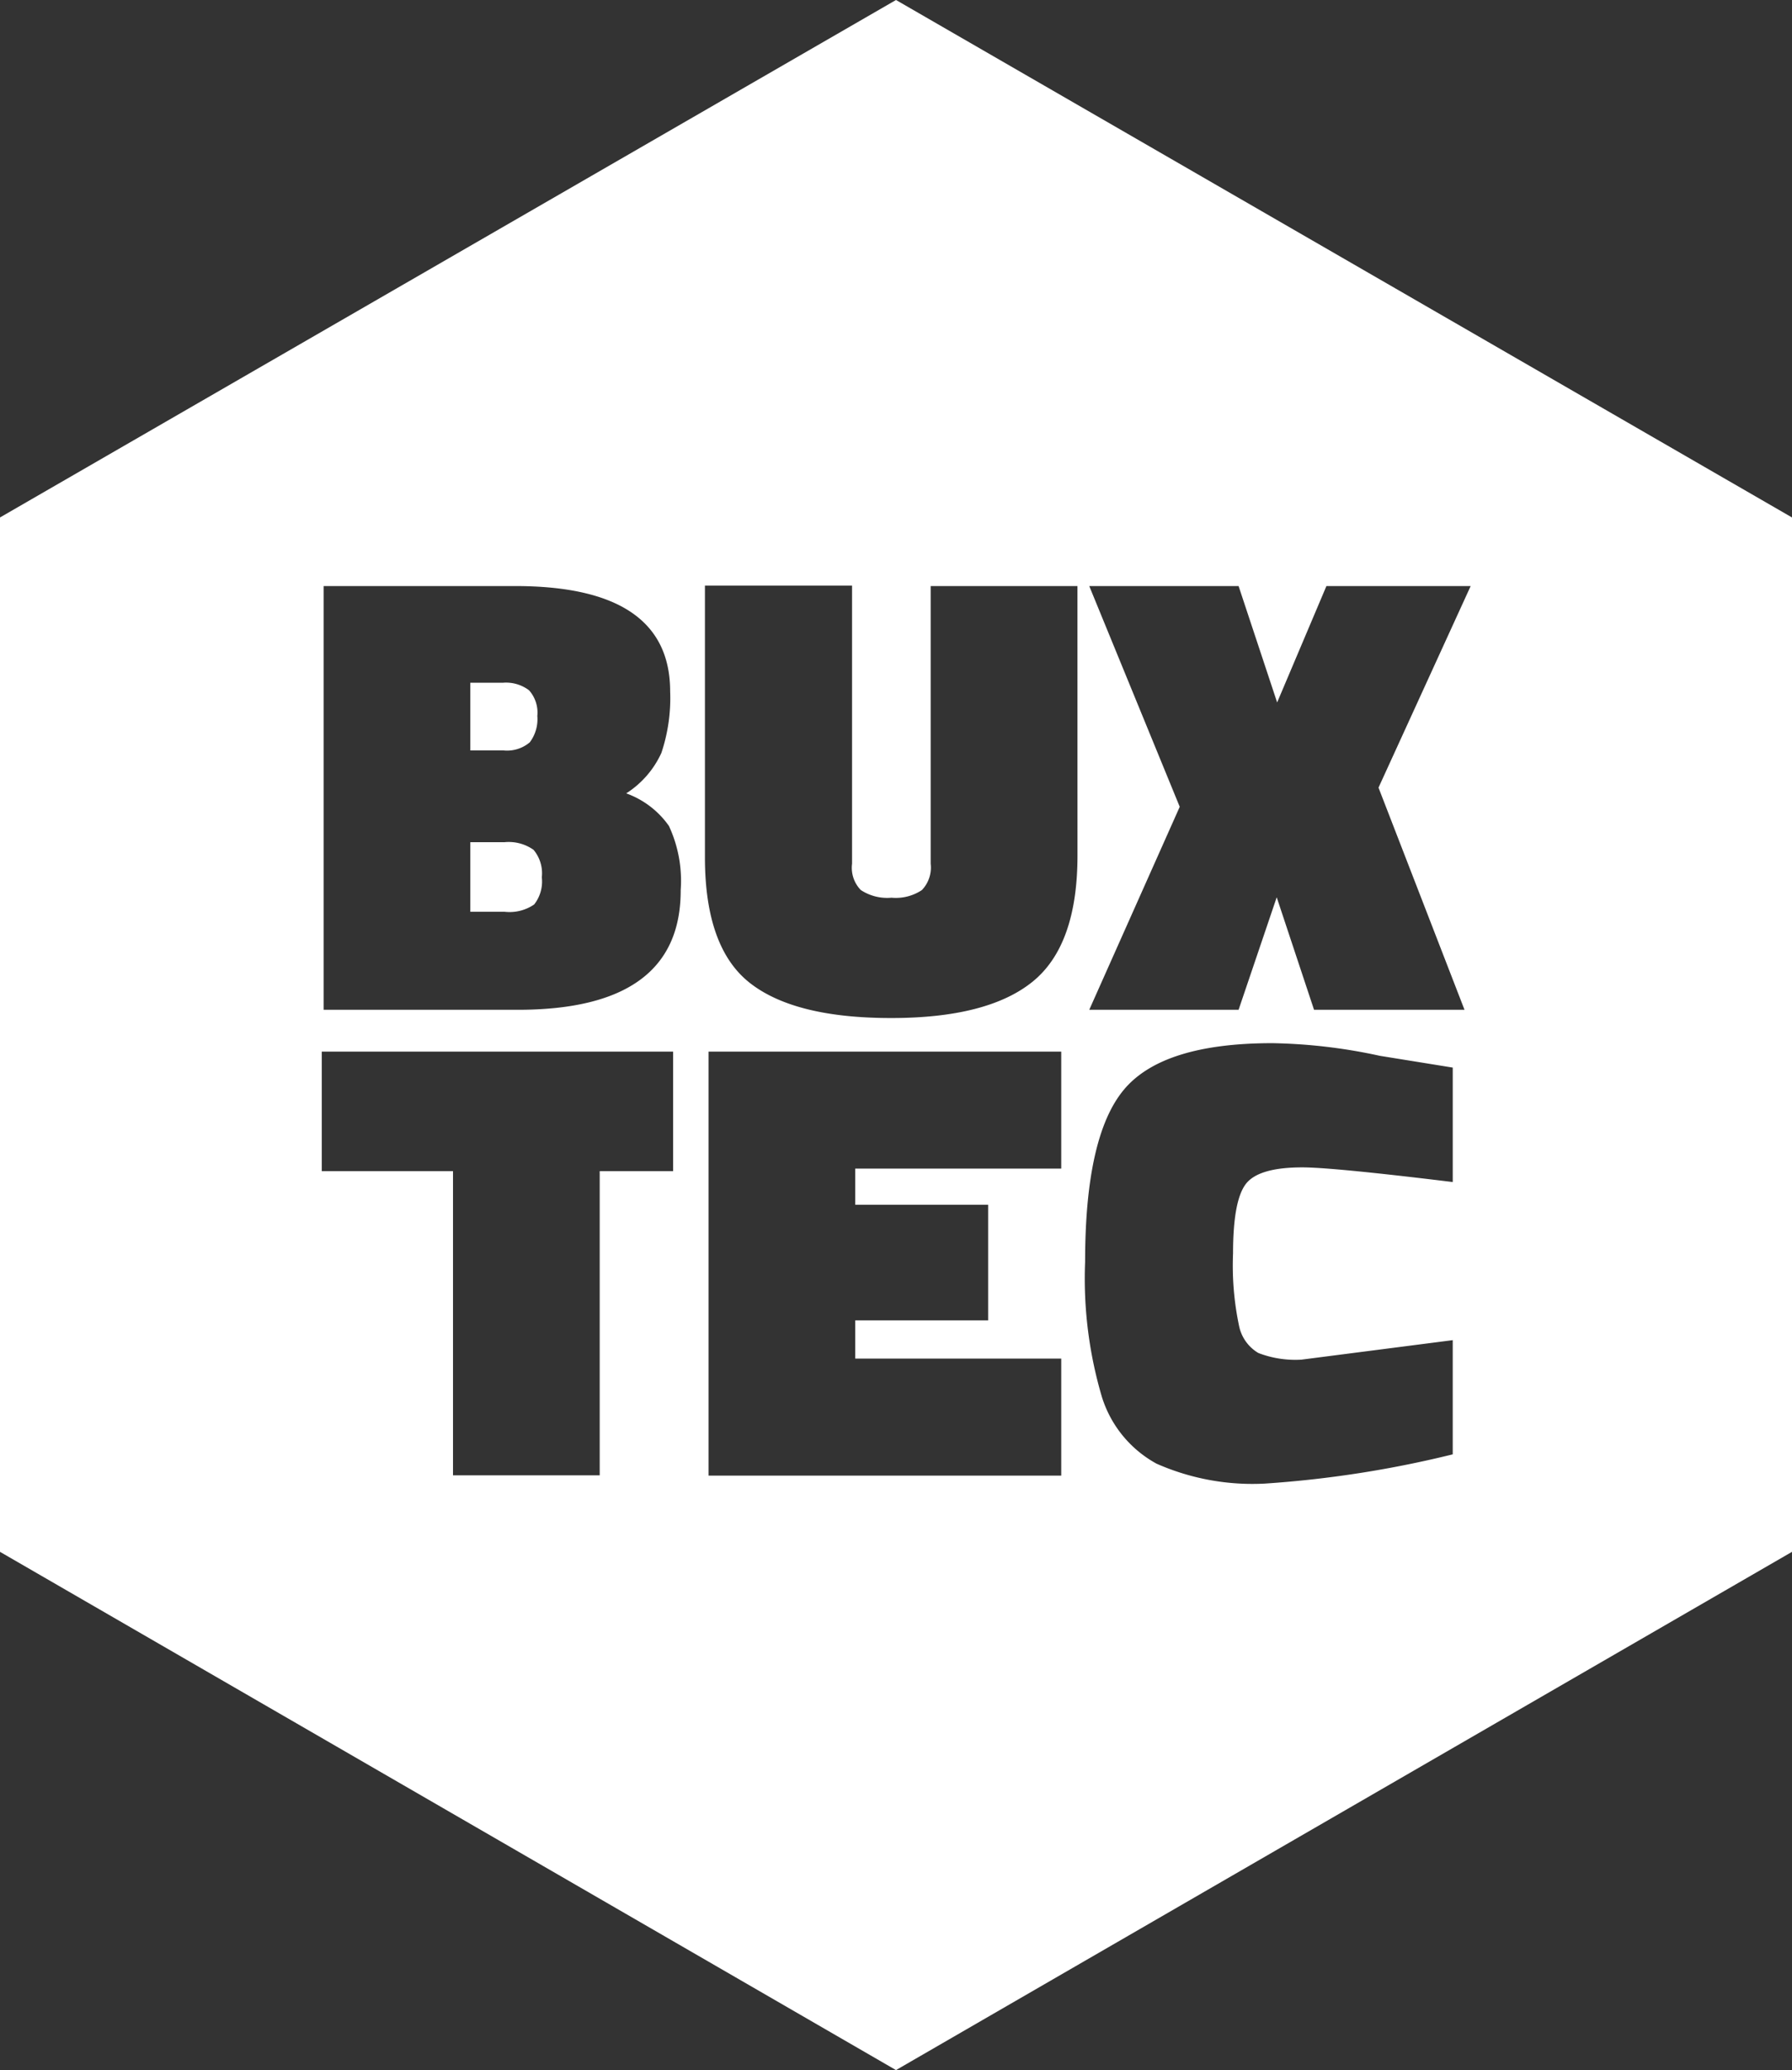 <svg xmlns="http://www.w3.org/2000/svg" viewBox="2130 80 120 138.629">
  <rect x="2130" y="80" width="120" height="138.629" fill="#333333" stroke="none"/>
  <defs>
    <style>
      .cls-1 {
        fill: #fff;
      }
    </style>
  </defs>
  <g id="Buxtec_Logo_rev" transform="translate(2129.98 80)">
    <path id="Path_8" data-name="Path 8" class="cls-1" d="M62,.33,2,34.983v69.271l60,34.706,60-34.706V34.983ZM47.076,78.759H42.159V99.13H32.335V78.759H23.547V70.754H47.076ZM36.671,67.954h-13V39.577H36.5q10.376,0,10.376,7.059a11.553,11.553,0,0,1-.588,4.118,6.329,6.329,0,0,1-2.353,2.706,5.965,5.965,0,0,1,2.859,2.182,8.708,8.708,0,0,1,.788,4.3Q47.6,67.954,36.671,67.954ZM73.065,78.589H59.271v2.418h8.9v7.747h-8.9v2.559H73.065v7.835H49.447V70.754H73.065Zm1.088-20.971q0,6.018-3.006,8.453t-9.471,2.435q-6.471,0-9.465-2.353t-3.006-8.371V39.548h9.853V58.171a2.129,2.129,0,0,0,.588,1.765,3.218,3.218,0,0,0,2.053.512,3.153,3.153,0,0,0,2.035-.512,2.182,2.182,0,0,0,.588-1.765V39.577h9.829ZM99.282,79.489c-2.312-.282-8.112-.982-10.071-.982s-3.229.371-3.794,1.124-.847,2.294-.847,4.635a19.6,19.6,0,0,0,.406,4.871,2.741,2.741,0,0,0,1.288,1.8,6.894,6.894,0,0,0,2.882.447l10.135-1.306v7.647a72.509,72.509,0,0,1-12.594,1.959,15.884,15.884,0,0,1-7.241-1.335,7.7,7.7,0,0,1-3.659-4.471,27.951,27.951,0,0,1-1.124-9.035q0-8.429,2.6-11.541T87.2,70.189a36.329,36.329,0,0,1,7.2.847l4.882.788Zm.788-11.535H89.994l-2.5-7.535-2.553,7.535h-10L81,54.359,74.941,39.577h10l2.582,7.794,3.3-7.794h9.659l-6.171,13.5Z" transform="translate(-1.98 -0.33)"/>
    <path id="Path_9" data-name="Path 9" class="cls-1" d="M57.828,96.2H55.54v4.659h2.288a2.923,2.923,0,0,0,1.988-.488,2.488,2.488,0,0,0,.512-1.818,2.447,2.447,0,0,0-.553-1.841A2.877,2.877,0,0,0,57.828,96.2Z" transform="translate(-24.026 -39.8)"/>
    <path id="Path_10" data-name="Path 10" class="cls-1" d="M59.522,82.041a2.576,2.576,0,0,0,.506-1.765,2.247,2.247,0,0,0-.553-1.718,2.553,2.553,0,0,0-1.765-.506H55.54v4.529h2.2A2.353,2.353,0,0,0,59.522,82.041Z" transform="translate(-24.026 -32.329)"/>
  </g>
</svg>
